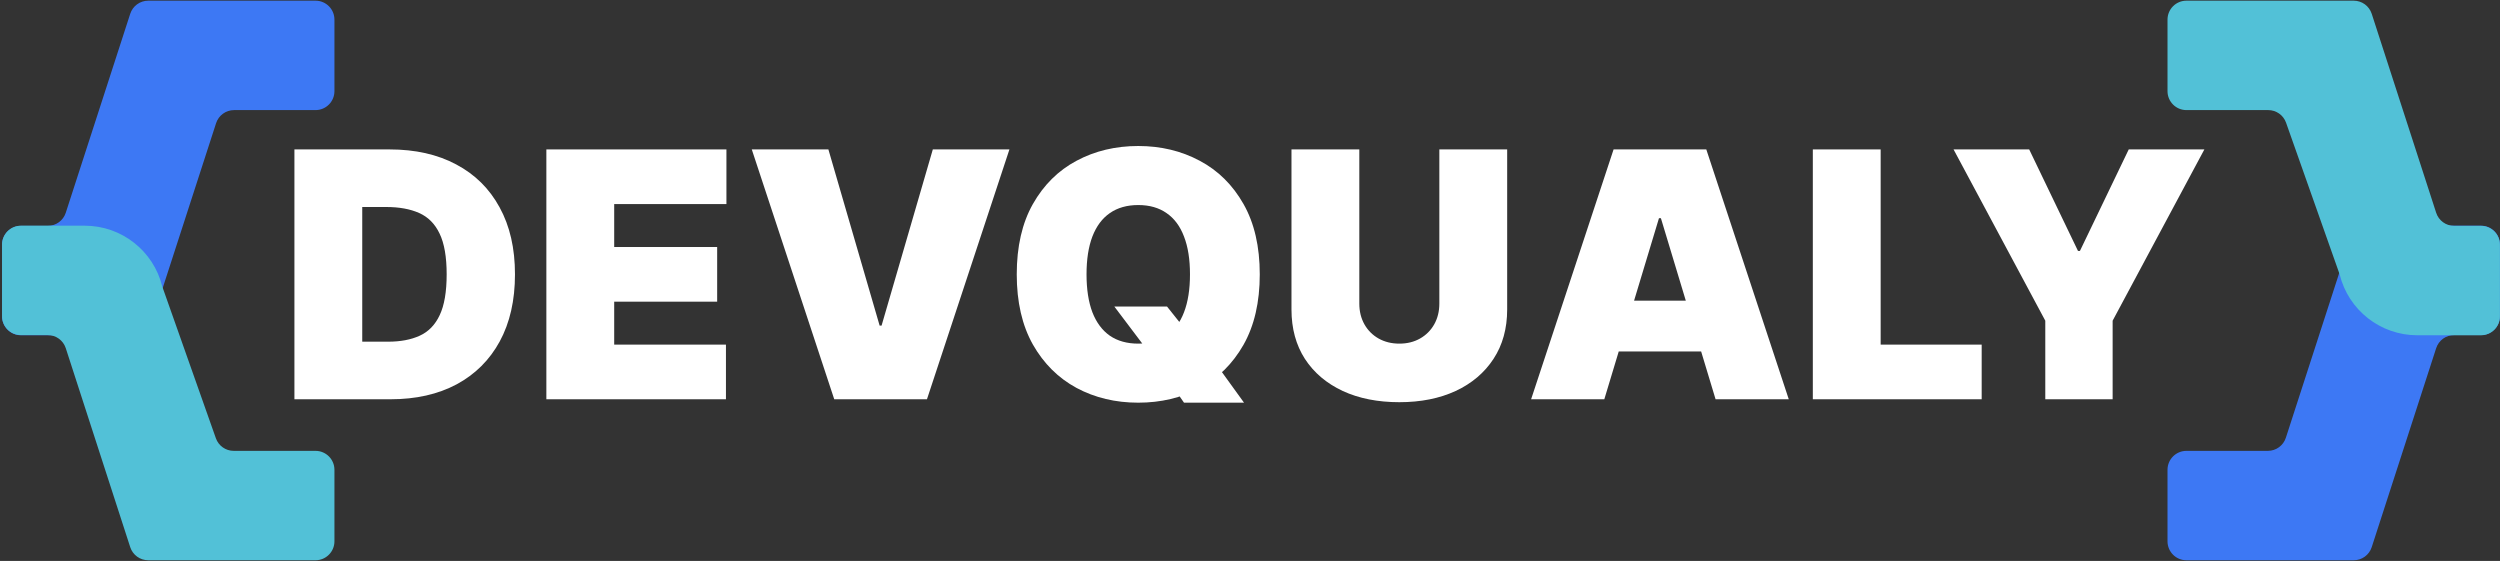 <svg width="985" height="221" viewBox="0 0 985 221" fill="none" xmlns="http://www.w3.org/2000/svg">
    <rect x="0" y="0" width="985" height="221" fill="#333333" stroke="none"/>
    <g clip-path="url(#clip0_105_8804)">
        <path d="M933.113 88.923C929.881 88.923 927.018 91.005 926.022 94.08L900.625 172.482C899.629 175.556 896.765 177.639 893.534 177.639H861.454C857.337 177.639 854 180.976 854 185.092V213.286C854 217.402 857.337 220.74 861.454 220.74H927.364C930.596 220.74 933.459 218.657 934.455 215.583L959.852 137.18C960.848 134.106 963.711 132.024 966.943 132.024H977.511C981.628 132.024 984.965 128.687 984.965 124.57V96.377C984.965 92.26 981.628 88.923 977.511 88.923H933.113Z" fill="#3D78F4"/>
        <path d="M861.454 0.27C857.337 0.27 854 3.607 854 7.724V35.924C854 40.04 857.337 43.377 861.454 43.377H893.683C896.842 43.377 899.658 45.369 900.71 48.348L921.821 108.1C925.267 122.183 937.889 132.09 952.389 132.09H977.511C981.628 132.09 984.965 128.753 984.965 124.636V96.443C984.965 92.326 981.628 88.989 977.511 88.989H966.943C963.711 88.989 960.848 86.907 959.852 83.832L934.455 5.427C933.459 2.353 930.596 0.27 927.364 0.27H861.454Z" fill="#52C1D7"/>
        <path d="M58.401 0.27C55.169 0.27 52.306 2.353 51.31 5.427L25.912 83.832C24.916 86.907 22.053 88.989 18.822 88.989H8.256C4.14 88.989 0.803 92.326 0.803 96.443V124.636C0.803 128.753 4.14 132.09 8.256 132.09H52.655C55.886 132.09 58.75 130.007 59.745 126.933L85.14 48.534C86.136 45.46 88.999 43.377 92.231 43.377H124.314C128.43 43.377 131.768 40.04 131.768 35.924V7.724C131.768 3.607 128.43 0.27 124.314 0.27H58.401Z" fill="#3D78F4"/>
        <path d="M8.256 88.923C4.14 88.923 0.803 92.26 0.803 96.377V124.57C0.803 128.687 4.14 132.024 8.256 132.024H18.822C22.053 132.024 24.916 134.106 25.912 137.18L51.31 215.583C52.306 218.657 55.169 220.74 58.4 220.74H124.314C128.43 220.74 131.768 217.402 131.768 213.286V185.092C131.768 180.976 128.43 177.639 124.314 177.639H92.082C88.923 177.639 86.106 175.647 85.054 172.668L63.944 112.913C60.5 98.83 47.875 88.923 33.376 88.923H8.256Z" fill="#52C1D7"/>
        <path d="M153.876 157.311H116V58.871H153.492C163.617 58.871 172.366 60.842 179.736 64.783C187.138 68.693 192.842 74.332 196.847 81.703C200.885 89.041 202.903 97.837 202.903 108.091C202.903 118.345 200.901 127.157 196.895 134.527C192.89 141.865 187.218 147.505 179.88 151.447C172.542 155.356 163.874 157.311 153.876 157.311ZM142.725 134.623H152.915C157.785 134.623 161.935 133.838 165.364 132.268C168.825 130.698 171.452 127.99 173.247 124.145C175.073 120.3 175.986 114.948 175.986 108.091C175.986 101.233 175.057 95.882 173.199 92.037C171.372 88.192 168.68 85.484 165.124 83.914C161.599 82.344 157.273 81.558 152.146 81.558H142.725V134.623Z" fill="white"/>
        <path d="M215.268 157.311V58.871H286.214V80.405H241.993V97.324H282.561V118.858H241.993V135.777H286.022V157.311H215.268Z" fill="white"/>
        <path d="M326.385 58.871L346.573 128.279H347.342L367.53 58.871H397.715L365.223 157.311H328.692L296.2 58.871H326.385Z" fill="white"/>
        <path d="M439.052 120.78H459.817L467.315 130.201L480.004 144.621L490.146 158.656H466.498L461.163 150.966L453.28 139.622L439.052 120.78ZM496.347 108.091C496.347 119.05 494.216 128.295 489.954 135.825C485.692 143.323 479.94 149.011 472.698 152.889C465.457 156.734 457.381 158.656 448.473 158.656C439.501 158.656 431.394 156.718 424.152 152.84C416.942 148.931 411.206 143.227 406.944 135.729C402.714 128.199 400.599 118.986 400.599 108.091C400.599 97.132 402.714 87.903 406.944 80.405C411.206 72.874 416.942 67.187 424.152 63.341C431.394 59.464 439.501 57.525 448.473 57.525C457.381 57.525 465.457 59.464 472.698 63.341C479.94 67.187 485.692 72.874 489.954 80.405C494.216 87.903 496.347 97.132 496.347 108.091ZM468.853 108.091C468.853 102.195 468.068 97.228 466.498 93.19C464.96 89.121 462.669 86.045 459.624 83.962C456.612 81.847 452.895 80.789 448.473 80.789C444.051 80.789 440.318 81.847 437.274 83.962C434.262 86.045 431.97 89.121 430.4 93.19C428.862 97.228 428.093 102.195 428.093 108.091C428.093 113.987 428.862 118.97 430.4 123.039C431.97 127.077 434.262 130.153 437.274 132.268C440.318 134.351 444.051 135.392 448.473 135.392C452.895 135.392 456.612 134.351 459.624 132.268C462.669 130.153 464.96 127.077 466.498 123.039C468.068 118.97 468.853 113.987 468.853 108.091Z" fill="white"/>
        <path d="M567.1 58.871H593.825V121.934C593.825 129.432 592.031 135.921 588.442 141.401C584.885 146.848 579.918 151.062 573.541 154.042C567.164 156.99 559.762 158.464 551.335 158.464C542.843 158.464 535.409 156.99 529.032 154.042C522.655 151.062 517.688 146.848 514.131 141.401C510.607 135.921 508.844 129.432 508.844 121.934V58.871H535.569V119.627C535.569 122.671 536.242 125.395 537.588 127.798C538.934 130.169 540.792 132.028 543.163 133.374C545.567 134.72 548.29 135.392 551.335 135.392C554.411 135.392 557.135 134.72 559.506 133.374C561.877 132.028 563.736 130.169 565.081 127.798C566.427 125.395 567.1 122.671 567.1 119.627V58.871Z" fill="white"/>
        <path d="M632.098 157.311H603.258L635.751 58.871H672.281L704.774 157.311H675.934L654.4 85.981H653.631L632.098 157.311ZM626.714 118.473H680.933V138.469H626.714V118.473Z" fill="white"/>
        <path d="M714.255 157.311V58.871H740.979V135.777H780.778V157.311H714.255Z" fill="white"/>
        <path d="M769.699 58.871H799.5L818.726 98.862H819.495L838.722 58.871H868.523L832.377 126.356V157.311H805.844V126.356L769.699 58.871Z" fill="white"/>
    </g>
    <defs>
        <clipPath id="clip0_105_8804">
            <rect width="985" height="221" fill="white"/>
        </clipPath>
    </defs>
</svg>

